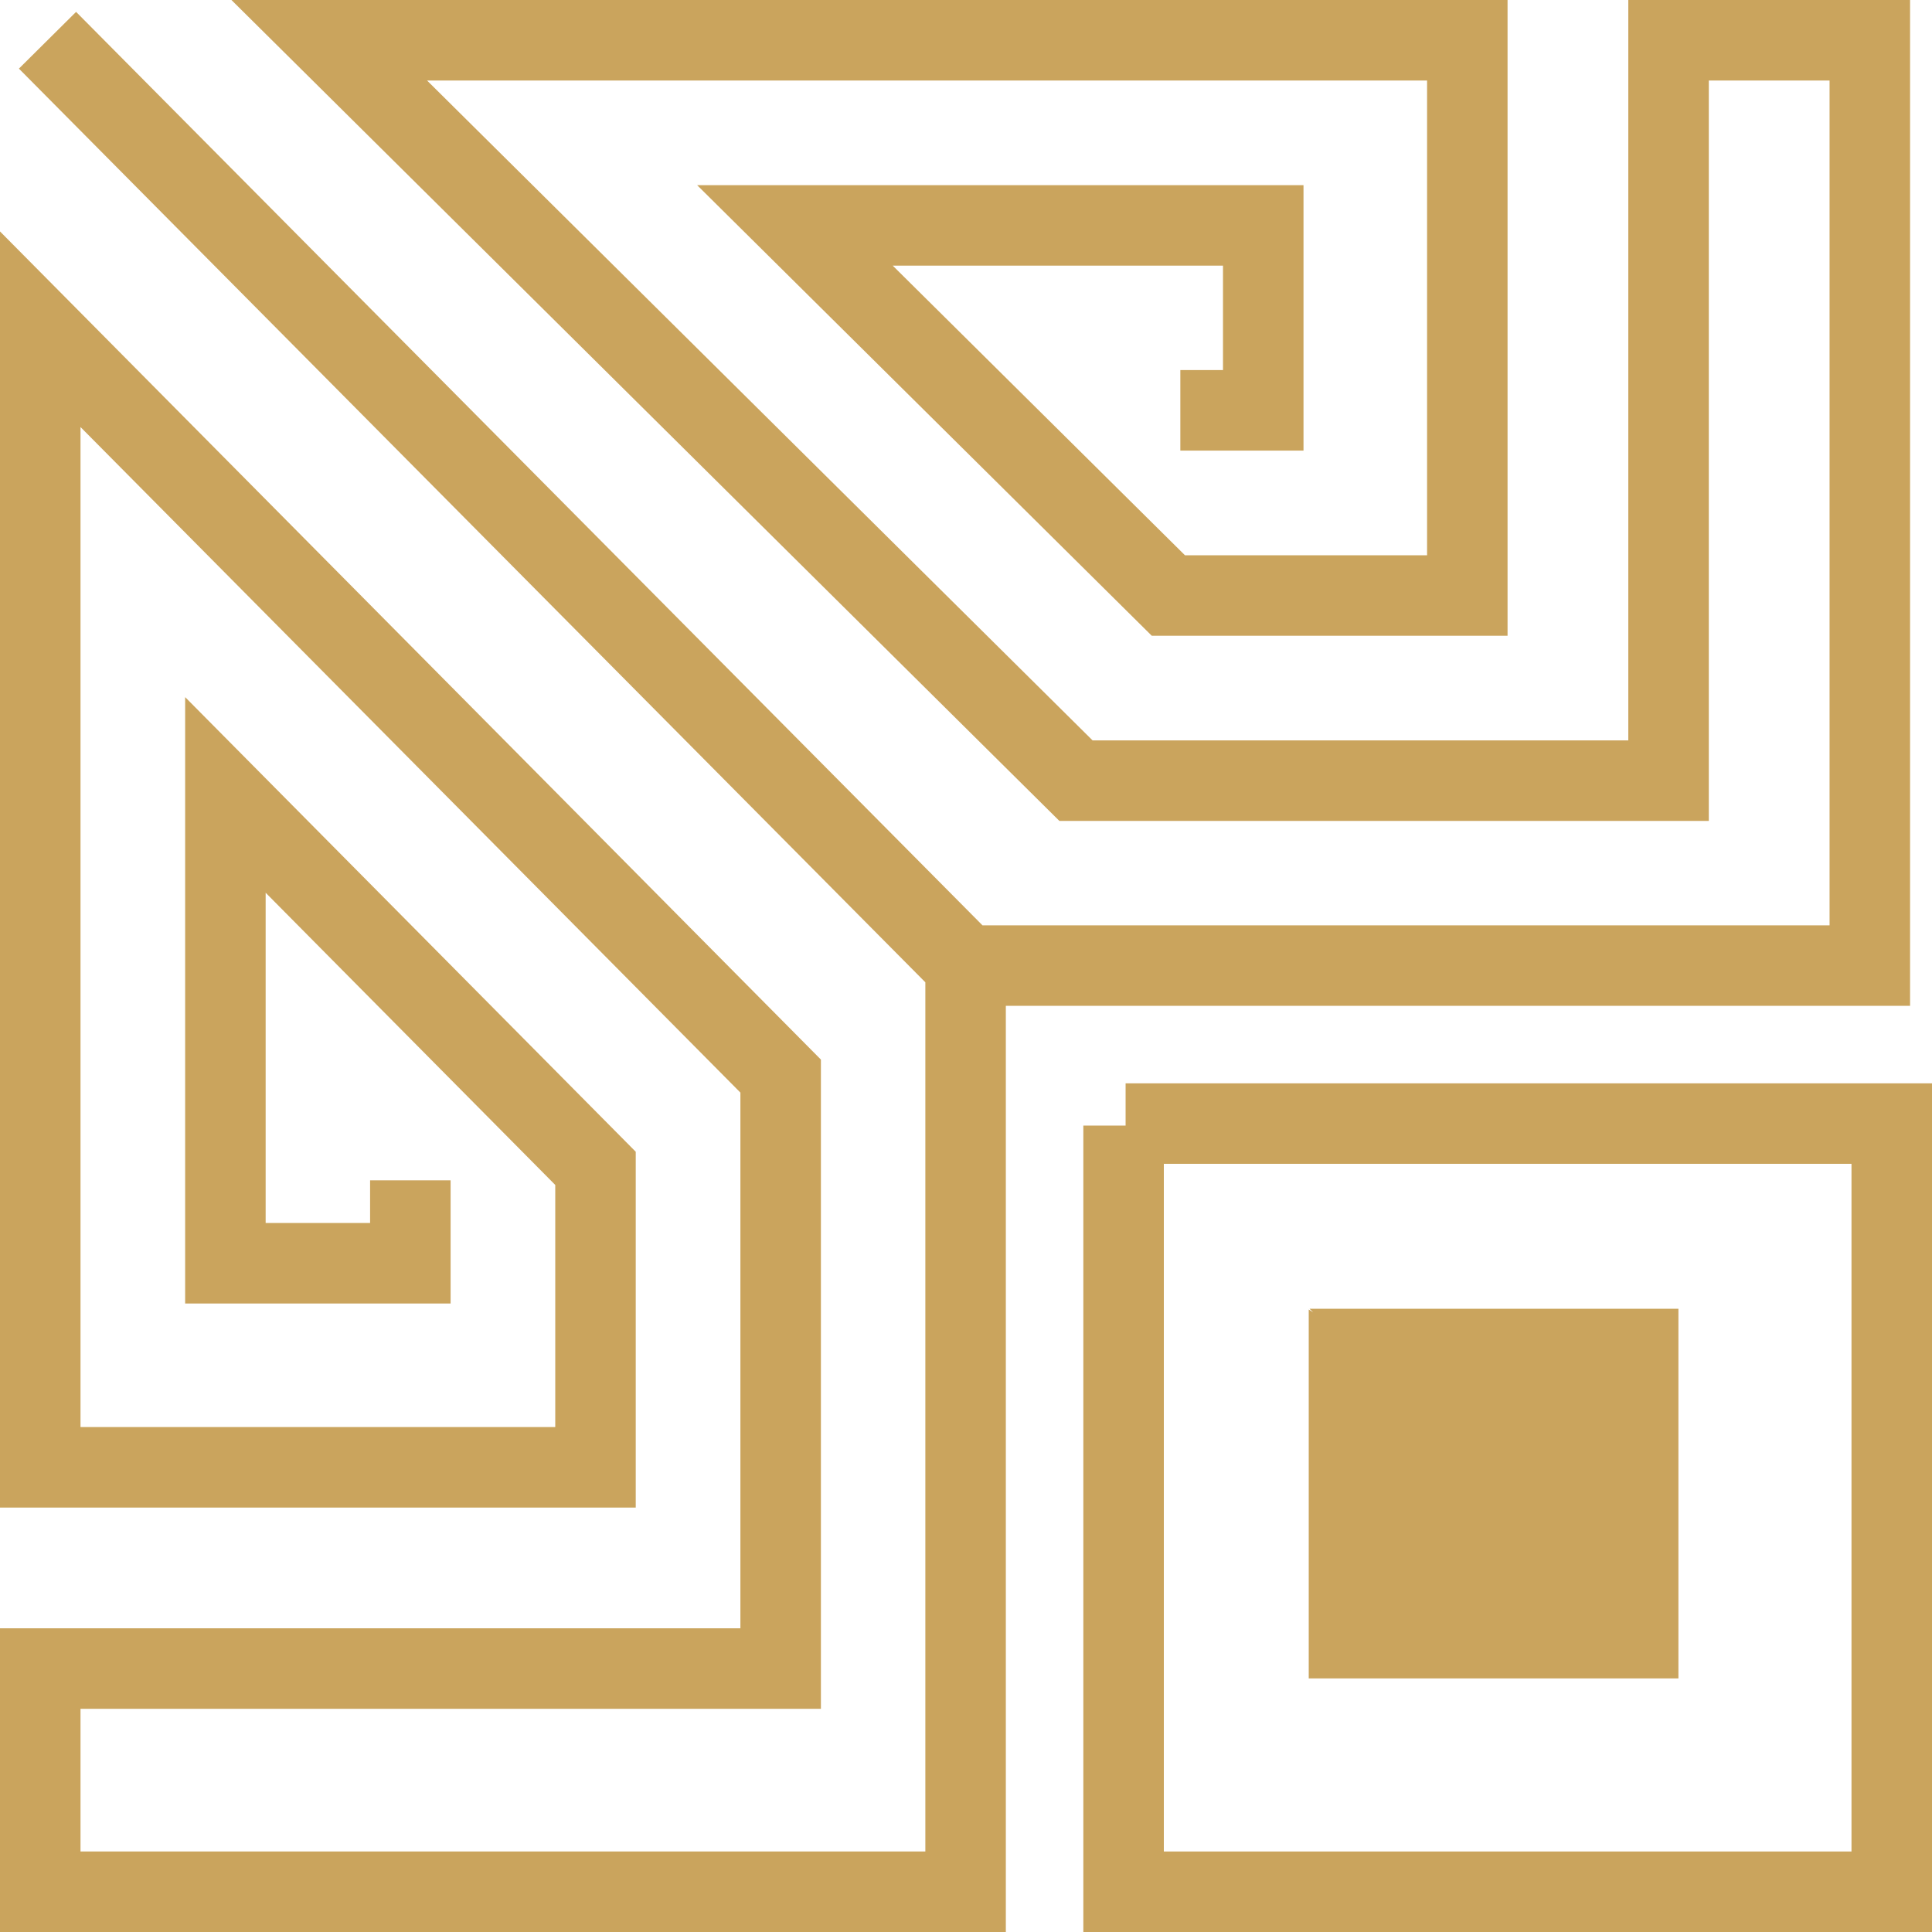 <svg width="100" height="100" viewBox="0 0 100 100" fill="none" xmlns="http://www.w3.org/2000/svg">
<path d="M58.261 58.26H56.073V100H100V56.073H58.261V58.26ZM60.24 60.239H95.833V95.833H60.24V60.239Z" fill="#CAA45D"/>
<path d="M52.062 52.062H98.865V0H84.281V38.323H56.552L22.104 4.167H73.865V28.74H61.333L46.208 13.75H63.302V19.156H61.094V23.323H67.469V9.583H36.083L59.615 32.906H78.031V0H11.979L54.833 42.49H88.448V4.167H94.698V47.896H50.854L3.938 0.615L0.979 3.552L47.896 50.844V95.833H4.167V88.448H42.49V54.844L0 11.979V78.031H32.906V59.615L9.583 36.083V67.469H23.323V61.094H19.156V63.302H13.75V46.208L28.74 61.333V73.865H4.167V22.104L38.323 56.552V84.281H0V100H52.062V52.062Z" fill="#CAA45D"/>
<path d="M67.969 67.927L67.74 67.781V86.875H86.875V67.74H67.781L67.969 67.927Z" fill="#CAA45D"/>
</svg>
